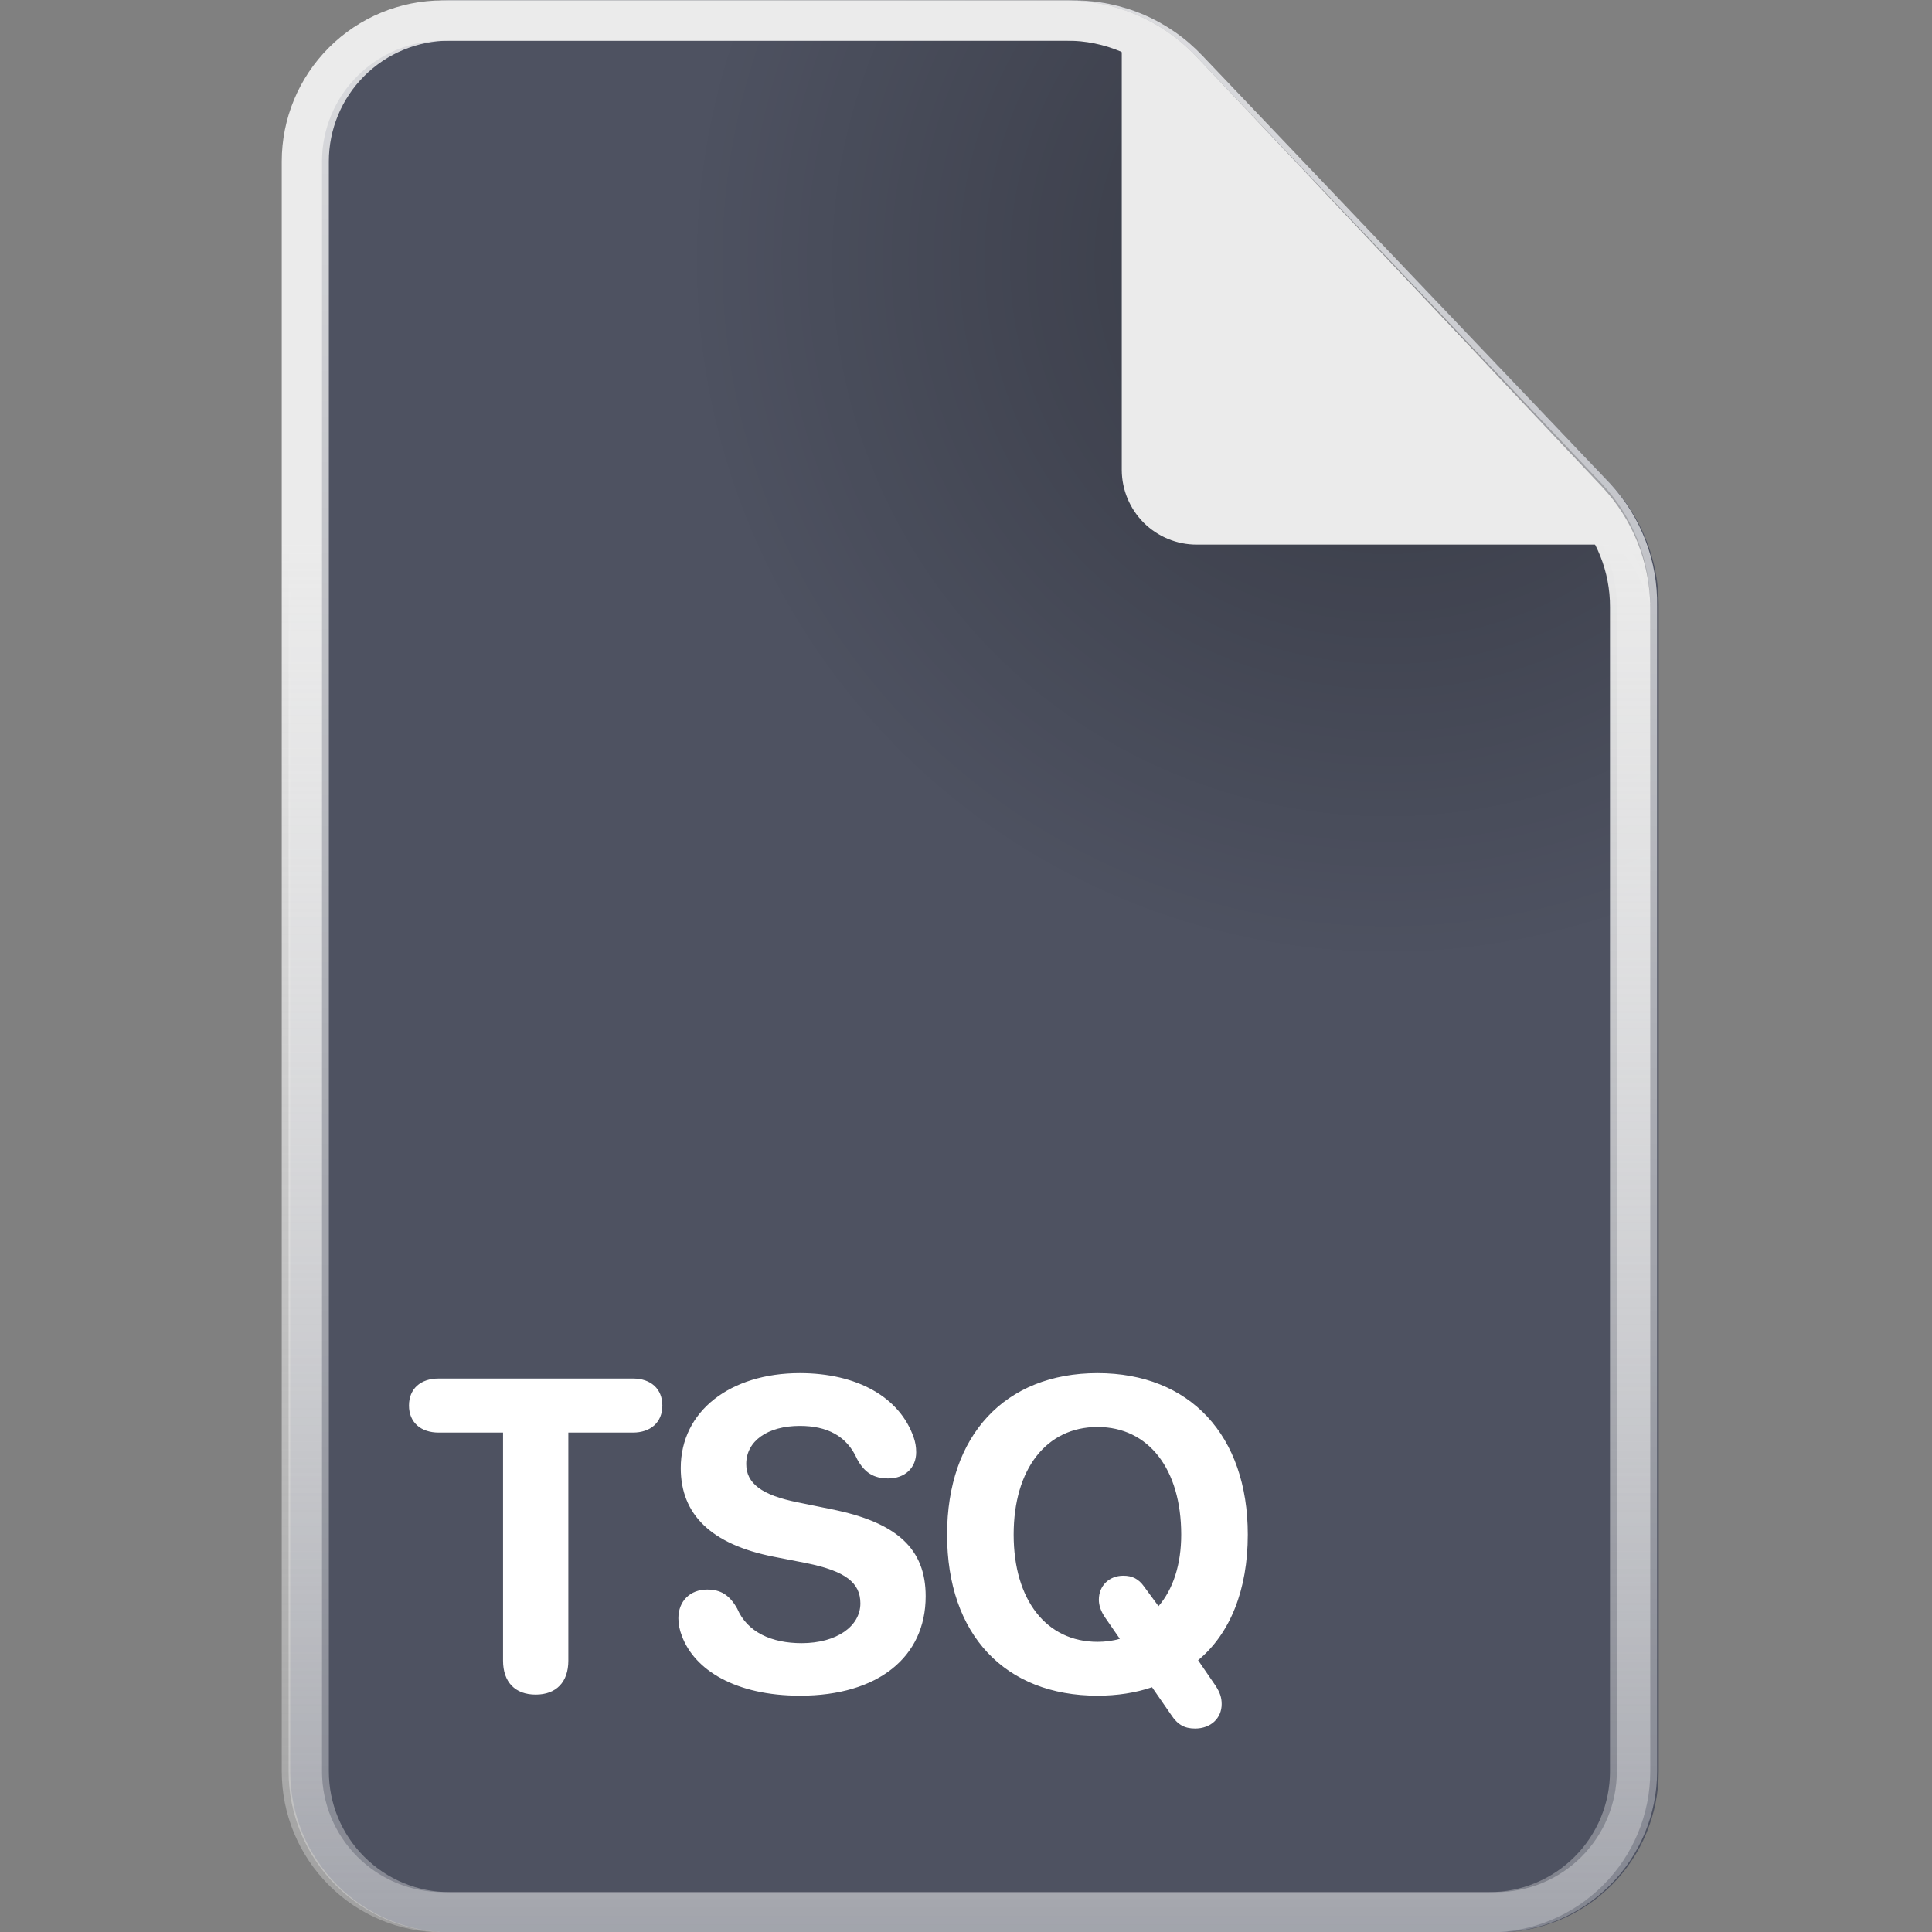 <svg width="48" height="48" viewBox="0 0 48 48" fill="none" xmlns="http://www.w3.org/2000/svg">
<rect x="0" y="0" width="48" height="48" fill="#808080" stroke="none"/>
<g clip-path="url(#clip0)">
<path fill-rule="evenodd" clip-rule="evenodd" d="M7.17 4.01C7.17 2.949 7.591 1.932 8.342 1.182C9.092 0.431 10.109 0.01 11.17 0.01H26.67C27.272 0.009 27.867 0.131 28.42 0.371C28.972 0.61 29.469 0.96 29.88 1.4L40 12.01C40.771 12.819 41.204 13.892 41.21 15.01V44.01C41.21 45.071 40.789 46.088 40.038 46.838C39.288 47.589 38.271 48.01 37.21 48.01H11.21C10.149 48.01 9.132 47.589 8.382 46.838C7.631 46.088 7.21 45.071 7.21 44.01V4.01H7.17Z" fill="#4E5261"/>
<path d="M26.67 1.01C27.134 1.01 27.594 1.105 28.02 1.289C28.447 1.473 28.831 1.742 29.15 2.08L39.24 12.72C39.838 13.356 40.17 14.197 40.17 15.07V44.01C40.17 44.806 39.854 45.569 39.291 46.131C38.729 46.694 37.966 47.01 37.17 47.01H11.17C10.374 47.01 9.611 46.694 9.049 46.131C8.486 45.569 8.17 44.806 8.17 44.01V4.01C8.17 3.214 8.486 2.451 9.049 1.889C9.611 1.326 10.374 1.01 11.17 1.01H26.67ZM26.67 0.01H11.17C10.109 0.01 9.092 0.431 8.342 1.182C7.591 1.932 7.17 2.949 7.17 4.01V44.01C7.17 45.071 7.591 46.088 8.342 46.838C9.092 47.589 10.109 48.01 11.17 48.01H37.17C38.231 48.01 39.248 47.589 39.998 46.838C40.749 46.088 41.17 45.071 41.17 44.01V15.07C41.191 13.937 40.771 12.84 40 12.01L29.88 1.39C29.468 0.952 28.971 0.603 28.419 0.366C27.866 0.129 27.271 0.007 26.67 0.01Z" fill="url(#paint0_linear)"/>
<path fill-rule="evenodd" clip-rule="evenodd" d="M7 4.01C7 2.949 7.421 1.932 8.172 1.182C8.922 0.431 9.939 0.01 11 0.01L26.5 0.01C27.101 0.011 27.695 0.134 28.247 0.371C28.798 0.608 29.296 0.955 29.71 1.39L39.79 12.01C40.559 12.821 40.991 13.893 41 15.01V44.01C41 45.071 40.579 46.088 39.828 46.838C39.078 47.589 38.061 48.01 37 48.01H11C9.939 48.01 8.922 47.589 8.172 46.838C7.421 46.088 7 45.071 7 44.01V4.01Z" fill="url(#paint1_radial)"/>
<path d="M13.309 42.102C13.819 42.102 14.12 41.791 14.12 41.259V35.592H15.726C16.161 35.592 16.456 35.34 16.456 34.921C16.456 34.502 16.166 34.249 15.726 34.249H10.897C10.451 34.249 10.161 34.502 10.161 34.921C10.161 35.34 10.457 35.592 10.897 35.592H12.498V41.259C12.498 41.791 12.798 42.102 13.309 42.102ZM19.878 42.129C21.811 42.129 22.998 41.173 22.998 39.658C22.998 38.482 22.289 37.821 20.646 37.494L19.829 37.327C18.911 37.145 18.54 36.849 18.54 36.371C18.54 35.802 19.072 35.426 19.872 35.426C20.538 35.426 21.038 35.667 21.296 36.253C21.478 36.586 21.704 36.731 22.069 36.731C22.483 36.731 22.762 36.468 22.762 36.081C22.762 35.941 22.74 35.829 22.703 35.721C22.359 34.711 21.29 34.115 19.872 34.115C18.148 34.115 16.913 35.055 16.913 36.473C16.913 37.628 17.67 38.369 19.217 38.675L20.039 38.836C21.011 39.035 21.376 39.325 21.376 39.835C21.376 40.405 20.785 40.824 19.915 40.824C19.174 40.824 18.567 40.555 18.315 39.964C18.121 39.621 17.901 39.492 17.568 39.492C17.149 39.492 16.854 39.776 16.854 40.206C16.854 40.351 16.886 40.502 16.94 40.641C17.251 41.49 18.277 42.129 19.878 42.129ZM27.268 42.129C27.757 42.129 28.208 42.059 28.622 41.919L29.095 42.602C29.256 42.849 29.428 42.945 29.691 42.945C30.078 42.945 30.352 42.693 30.352 42.338C30.352 42.172 30.308 42.048 30.201 41.882L29.766 41.248C30.566 40.587 31.001 39.492 31.001 38.127C31.001 35.662 29.562 34.115 27.268 34.115C24.97 34.115 23.53 35.662 23.53 38.127C23.53 40.614 24.97 42.129 27.268 42.129ZM27.268 40.791C25.995 40.791 25.184 39.749 25.184 38.127C25.184 36.5 25.995 35.453 27.268 35.453C28.536 35.453 29.347 36.5 29.347 38.127C29.347 38.874 29.143 39.486 28.783 39.905L28.423 39.416C28.289 39.228 28.133 39.148 27.908 39.148C27.558 39.148 27.301 39.395 27.301 39.744C27.301 39.878 27.344 40.018 27.451 40.179L27.822 40.716C27.65 40.765 27.467 40.791 27.268 40.791Z" fill="white"/>
<path d="M26.5 1.01C26.968 1.008 27.431 1.103 27.861 1.287C28.291 1.471 28.678 1.741 29 2.08L39.06 12.73C39.666 13.362 40.003 14.204 40 15.08V44.01C40 44.806 39.684 45.569 39.121 46.131C38.559 46.694 37.796 47.01 37 47.01H11C10.204 47.01 9.441 46.694 8.879 46.131C8.316 45.569 8 44.806 8 44.01V4.01C8 3.214 8.316 2.451 8.879 1.889C9.441 1.326 10.204 1.01 11 1.01H26.5ZM26.5 0.01H11C9.939 0.01 8.922 0.431 8.172 1.182C7.421 1.932 7 2.949 7 4.01L7 44.01C7 45.071 7.421 46.088 8.172 46.838C8.922 47.589 9.939 48.01 11 48.01H37C38.061 48.01 39.078 47.589 39.828 46.838C40.579 46.088 41 45.071 41 44.01V15.08C40.991 13.963 40.559 12.891 39.79 12.08L29.71 1.39C29.296 0.955 28.798 0.608 28.247 0.371C27.695 0.134 27.101 0.011 26.5 0.01V0.01Z" fill="url(#paint2_linear)"/>
<path fill-rule="evenodd" clip-rule="evenodd" d="M29 1.01L32 4.01L34 6.01C34 6.01 40 12.01 40 13.01C40.544 13.549 40.895 14.252 41 15.01C41 15.01 40.53 13.53 39.88 13.53H29.73C29.238 13.53 28.767 13.335 28.418 12.989C28.07 12.642 27.873 12.172 27.87 11.68V1.34C27.875 1.017 27.762 0.704 27.552 0.459C27.342 0.214 27.05 0.054 26.73 0.01L29 1.01Z" fill="#EBEBEB"/>
</g>
<defs>
<linearGradient id="paint0_linear" x1="24.17" y1="-3.87903e-06" x2="24.17" y2="48" gradientUnits="userSpaceOnUse">
<stop stop-color="white" stop-opacity="0.8"/>
<stop offset="1" stop-color="white" stop-opacity="0.3"/>
</linearGradient>
<radialGradient id="paint1_radial" cx="0" cy="0" r="1" gradientUnits="userSpaceOnUse" gradientTransform="translate(34.52 6.41) scale(17.55)">
<stop offset="0.08" stop-opacity="0.3"/>
<stop offset="1" stop-opacity="0"/>
</radialGradient>
<linearGradient id="paint2_linear" x1="24" y1="0.01" x2="24" y2="48.01" gradientUnits="userSpaceOnUse">
<stop offset="0.28" stop-color="#EBEBEB"/>
<stop offset="1" stop-color="#EBEBEB" stop-opacity="0.3"/>
</linearGradient>
<clipPath id="clip0">
<rect width="48" height="48" fill="white"/>
</clipPath>
</defs>
</svg>
